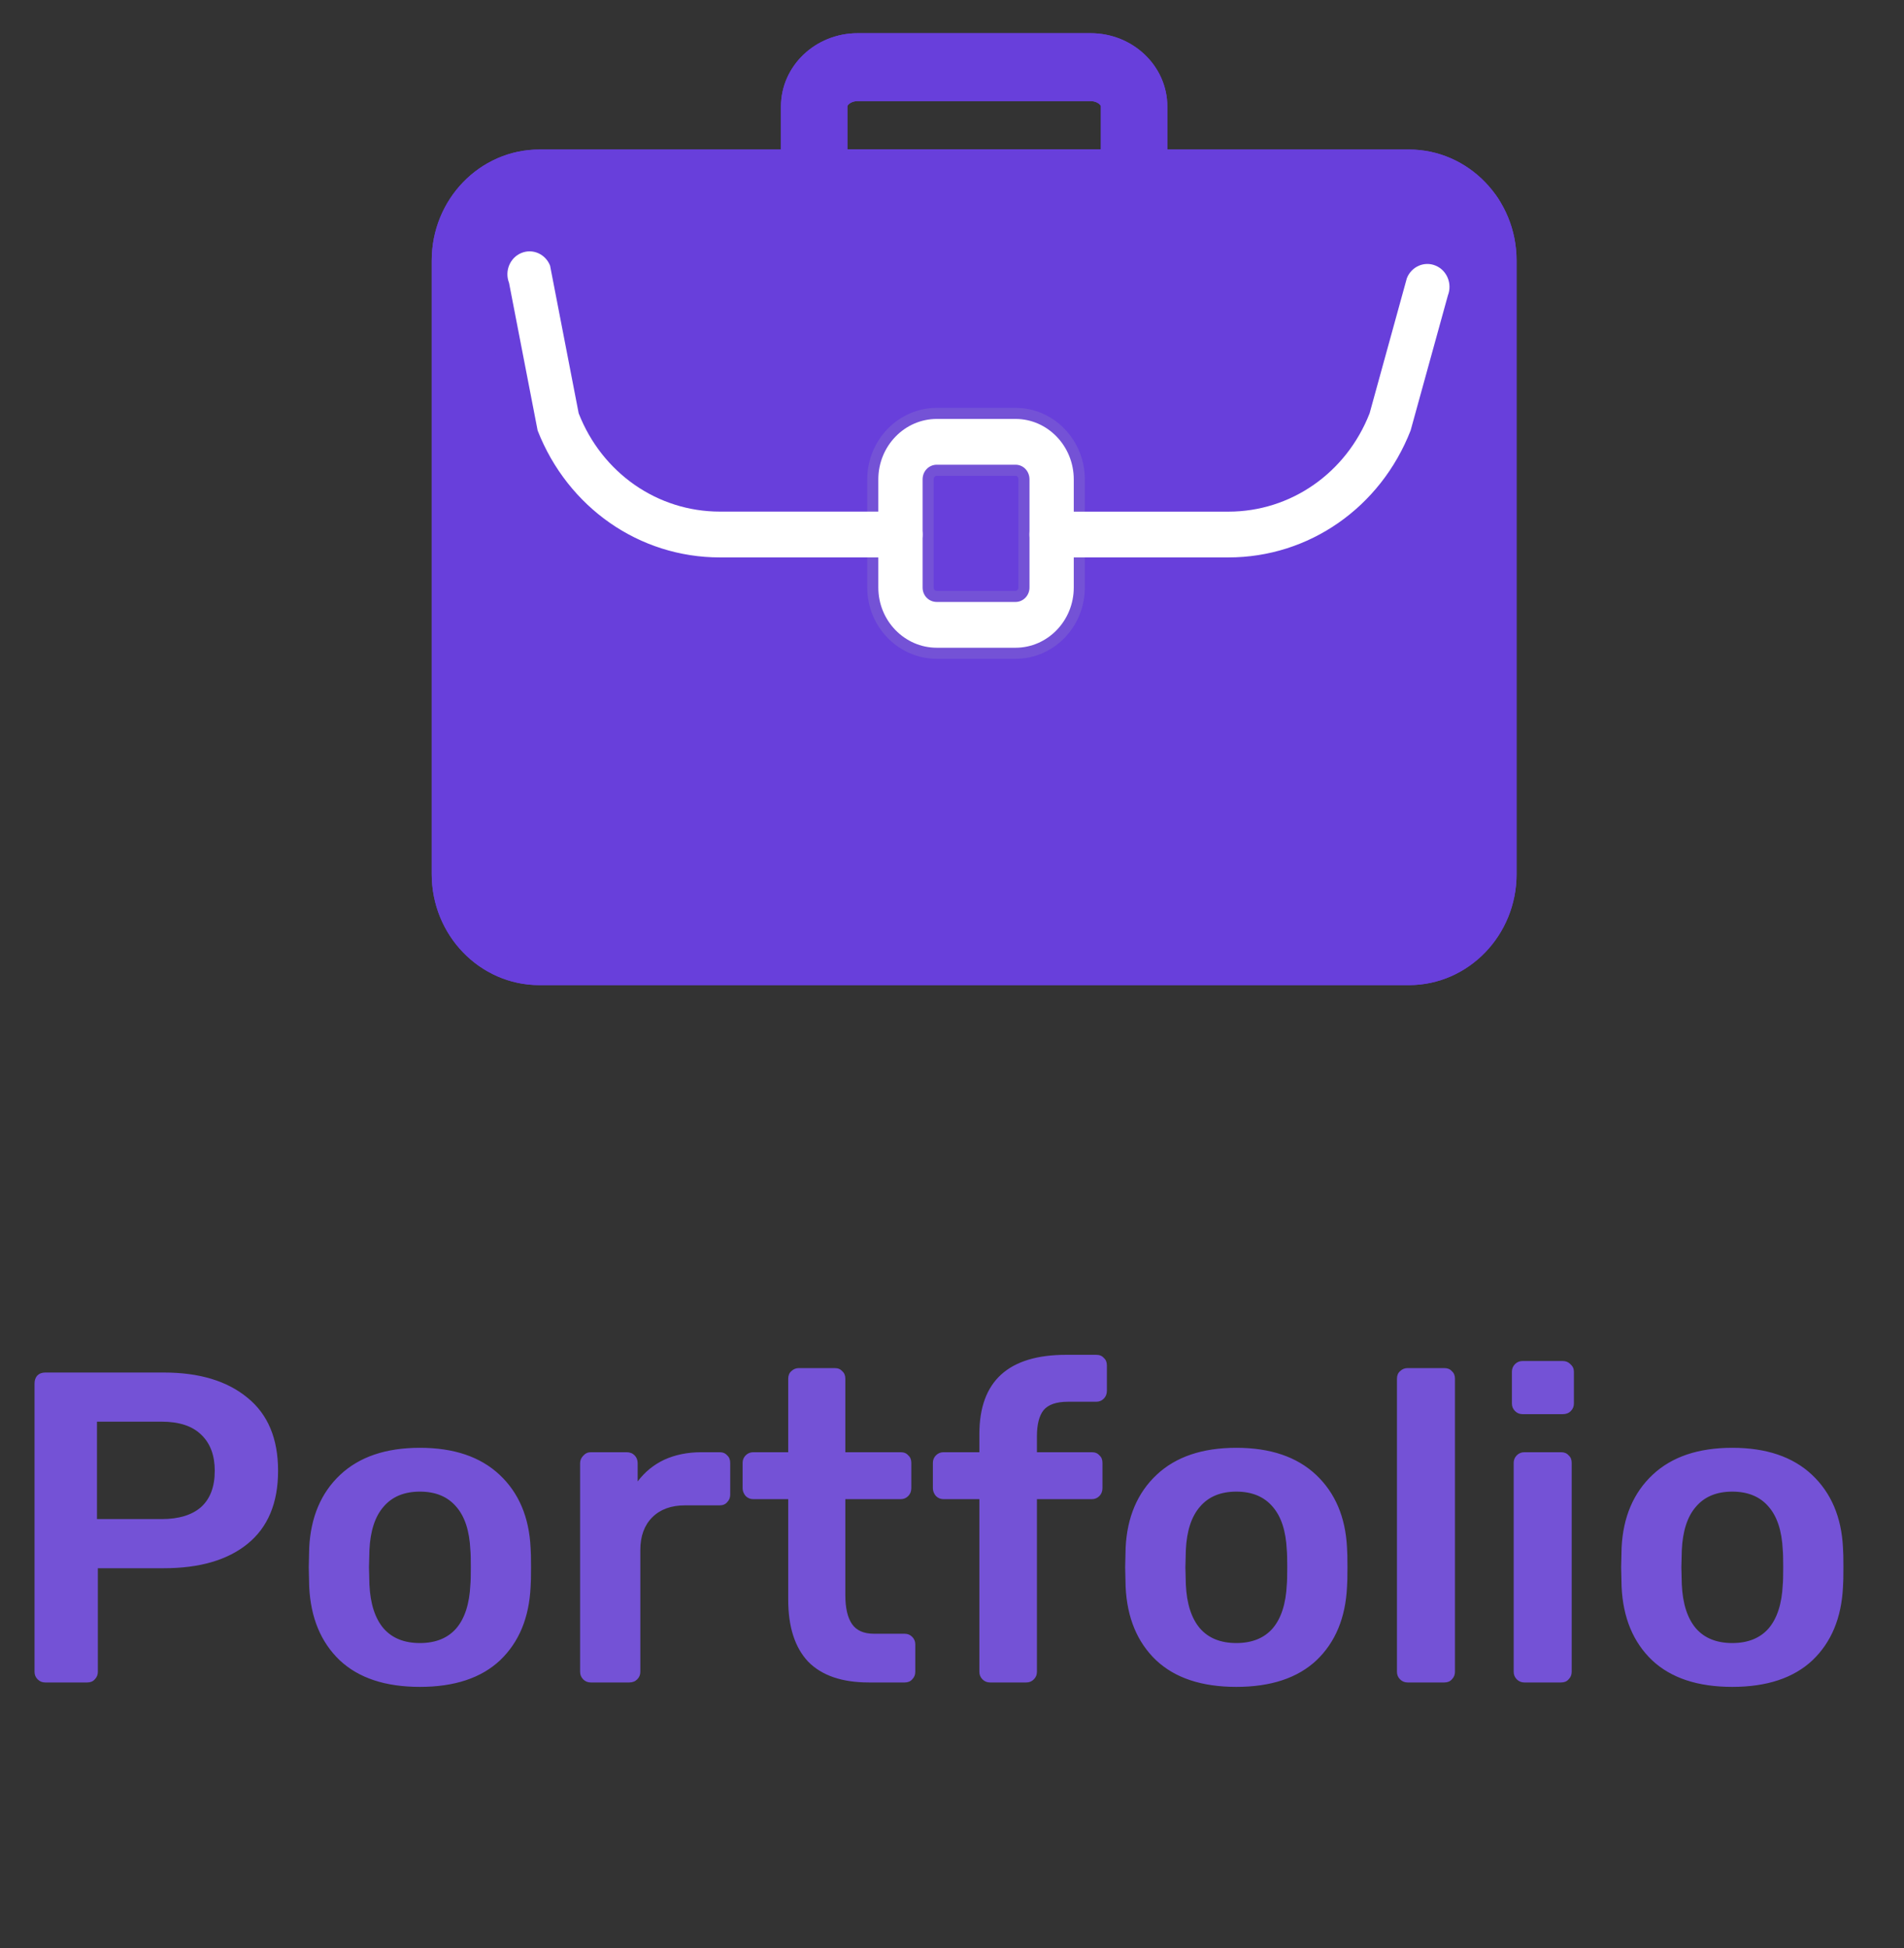 <svg width="43" height="44" viewBox="0 0 43 44" fill="none" xmlns="http://www.w3.org/2000/svg">
<rect x="0" y="0" width="43" height="44" fill="#333333" stroke="none"/>
<path d="M1.02 38C0.953 38 0.897 37.977 0.85 37.93C0.803 37.883 0.78 37.827 0.78 37.76V31.25C0.78 31.177 0.8 31.117 0.84 31.07C0.887 31.023 0.947 31 1.02 31H3.7C4.5 31 5.13 31.19 5.59 31.57C6.05 31.943 6.28 32.493 6.28 33.22C6.28 33.947 6.05 34.497 5.59 34.87C5.137 35.237 4.507 35.42 3.7 35.42H2.21V37.76C2.21 37.827 2.187 37.883 2.14 37.93C2.1 37.977 2.043 38 1.97 38H1.02ZM3.65 34.31C4.037 34.31 4.333 34.22 4.54 34.04C4.747 33.853 4.85 33.58 4.85 33.22C4.85 32.873 4.75 32.603 4.55 32.41C4.35 32.21 4.05 32.11 3.65 32.11H2.19V34.31H3.65ZM9.483 38.1C8.703 38.1 8.1 37.9 7.673 37.5C7.247 37.093 7.017 36.54 6.983 35.84L6.973 35.4L6.983 34.96C7.017 34.267 7.25 33.717 7.683 33.31C8.117 32.903 8.717 32.7 9.483 32.7C10.25 32.7 10.85 32.903 11.283 33.31C11.717 33.717 11.95 34.267 11.983 34.96C11.99 35.04 11.993 35.187 11.993 35.4C11.993 35.613 11.99 35.76 11.983 35.84C11.95 36.54 11.72 37.093 11.293 37.5C10.867 37.9 10.263 38.1 9.483 38.1ZM9.483 37.11C9.837 37.11 10.11 37 10.303 36.78C10.497 36.553 10.603 36.223 10.623 35.79C10.63 35.723 10.633 35.593 10.633 35.4C10.633 35.207 10.63 35.077 10.623 35.01C10.603 34.577 10.497 34.25 10.303 34.03C10.11 33.803 9.837 33.69 9.483 33.69C9.13 33.69 8.857 33.803 8.663 34.03C8.47 34.25 8.363 34.577 8.343 35.01L8.333 35.4L8.343 35.79C8.363 36.223 8.47 36.553 8.663 36.78C8.857 37 9.13 37.11 9.483 37.11ZM13.341 38C13.275 38 13.218 37.977 13.171 37.93C13.125 37.883 13.101 37.827 13.101 37.76V33.05C13.101 32.983 13.125 32.927 13.171 32.88C13.218 32.827 13.275 32.8 13.341 32.8H14.151C14.225 32.8 14.285 32.823 14.331 32.87C14.378 32.917 14.401 32.977 14.401 33.05V33.46C14.561 33.247 14.761 33.083 15.001 32.97C15.248 32.857 15.528 32.8 15.841 32.8H16.251C16.325 32.8 16.381 32.823 16.421 32.87C16.468 32.91 16.491 32.967 16.491 33.04V33.76C16.491 33.827 16.468 33.883 16.421 33.93C16.381 33.977 16.325 34 16.251 34H15.471C15.158 34 14.911 34.09 14.731 34.27C14.551 34.45 14.461 34.697 14.461 35.01V37.76C14.461 37.827 14.438 37.883 14.391 37.93C14.345 37.977 14.285 38 14.211 38H13.341ZM19.621 38C19.015 38 18.558 37.843 18.251 37.53C17.951 37.21 17.801 36.743 17.801 36.13V33.86H17.011C16.945 33.86 16.888 33.837 16.841 33.79C16.795 33.737 16.771 33.677 16.771 33.61V33.04C16.771 32.973 16.795 32.917 16.841 32.87C16.888 32.823 16.945 32.8 17.011 32.8H17.801V31.14C17.801 31.067 17.825 31.01 17.871 30.97C17.918 30.923 17.975 30.9 18.041 30.9H18.851C18.925 30.9 18.981 30.923 19.021 30.97C19.068 31.01 19.091 31.067 19.091 31.14V32.8H20.341C20.415 32.8 20.471 32.823 20.511 32.87C20.558 32.91 20.581 32.967 20.581 33.04V33.61C20.581 33.683 20.558 33.743 20.511 33.79C20.465 33.837 20.408 33.86 20.341 33.86H19.091V36.03C19.091 36.317 19.141 36.533 19.241 36.68C19.341 36.827 19.508 36.9 19.741 36.9H20.431C20.498 36.9 20.555 36.923 20.601 36.97C20.648 37.017 20.671 37.073 20.671 37.14V37.76C20.671 37.827 20.648 37.883 20.601 37.93C20.561 37.977 20.505 38 20.431 38H19.621ZM22.358 38C22.292 38 22.235 37.977 22.188 37.93C22.142 37.883 22.118 37.827 22.118 37.76V33.86H21.308C21.242 33.86 21.185 33.837 21.138 33.79C21.092 33.737 21.068 33.677 21.068 33.61V33.04C21.068 32.973 21.092 32.917 21.138 32.87C21.185 32.823 21.242 32.8 21.308 32.8H22.118V32.39C22.118 31.197 22.772 30.6 24.078 30.6H24.758C24.832 30.6 24.888 30.623 24.928 30.67C24.975 30.71 24.998 30.767 24.998 30.84V31.41C24.998 31.483 24.975 31.543 24.928 31.59C24.882 31.637 24.825 31.66 24.758 31.66H24.118C23.858 31.66 23.675 31.723 23.568 31.85C23.468 31.977 23.418 32.173 23.418 32.44V32.8H24.658C24.732 32.8 24.788 32.823 24.828 32.87C24.875 32.91 24.898 32.967 24.898 33.04V33.61C24.898 33.683 24.875 33.743 24.828 33.79C24.782 33.837 24.725 33.86 24.658 33.86H23.418V37.76C23.418 37.827 23.395 37.883 23.348 37.93C23.302 37.977 23.245 38 23.178 38H22.358ZM27.921 38.1C27.141 38.1 26.538 37.9 26.111 37.5C25.684 37.093 25.454 36.54 25.421 35.84L25.411 35.4L25.421 34.96C25.454 34.267 25.688 33.717 26.121 33.31C26.554 32.903 27.154 32.7 27.921 32.7C28.688 32.7 29.288 32.903 29.721 33.31C30.154 33.717 30.388 34.267 30.421 34.96C30.428 35.04 30.431 35.187 30.431 35.4C30.431 35.613 30.428 35.76 30.421 35.84C30.388 36.54 30.158 37.093 29.731 37.5C29.304 37.9 28.701 38.1 27.921 38.1ZM27.921 37.11C28.274 37.11 28.548 37 28.741 36.78C28.934 36.553 29.041 36.223 29.061 35.79C29.068 35.723 29.071 35.593 29.071 35.4C29.071 35.207 29.068 35.077 29.061 35.01C29.041 34.577 28.934 34.25 28.741 34.03C28.548 33.803 28.274 33.69 27.921 33.69C27.568 33.69 27.294 33.803 27.101 34.03C26.908 34.25 26.801 34.577 26.781 35.01L26.771 35.4L26.781 35.79C26.801 36.223 26.908 36.553 27.101 36.78C27.294 37 27.568 37.11 27.921 37.11ZM31.789 38C31.722 38 31.666 37.977 31.619 37.93C31.572 37.883 31.549 37.827 31.549 37.76V31.14C31.549 31.067 31.572 31.01 31.619 30.97C31.666 30.923 31.722 30.9 31.789 30.9H32.619C32.692 30.9 32.749 30.923 32.789 30.97C32.836 31.01 32.859 31.067 32.859 31.14V37.76C32.859 37.827 32.836 37.883 32.789 37.93C32.749 37.977 32.692 38 32.619 38H31.789ZM34.385 31.94C34.319 31.94 34.262 31.917 34.215 31.87C34.169 31.823 34.145 31.767 34.145 31.7V30.98C34.145 30.913 34.169 30.857 34.215 30.81C34.262 30.763 34.319 30.74 34.385 30.74H35.295C35.362 30.74 35.419 30.763 35.465 30.81C35.519 30.857 35.545 30.913 35.545 30.98V31.7C35.545 31.767 35.522 31.823 35.475 31.87C35.429 31.917 35.369 31.94 35.295 31.94H34.385ZM34.425 38C34.359 38 34.302 37.977 34.255 37.93C34.209 37.883 34.185 37.827 34.185 37.76V33.04C34.185 32.973 34.209 32.917 34.255 32.87C34.302 32.823 34.359 32.8 34.425 32.8H35.255C35.329 32.8 35.385 32.823 35.425 32.87C35.472 32.91 35.495 32.967 35.495 33.04V37.76C35.495 37.827 35.472 37.883 35.425 37.93C35.385 37.977 35.329 38 35.255 38H34.425ZM39.122 38.1C38.342 38.1 37.739 37.9 37.312 37.5C36.885 37.093 36.655 36.54 36.622 35.84L36.612 35.4L36.622 34.96C36.655 34.267 36.889 33.717 37.322 33.31C37.755 32.903 38.355 32.7 39.122 32.7C39.889 32.7 40.489 32.903 40.922 33.31C41.355 33.717 41.589 34.267 41.622 34.96C41.629 35.04 41.632 35.187 41.632 35.4C41.632 35.613 41.629 35.76 41.622 35.84C41.589 36.54 41.359 37.093 40.932 37.5C40.505 37.9 39.902 38.1 39.122 38.1ZM39.122 37.11C39.475 37.11 39.749 37 39.942 36.78C40.135 36.553 40.242 36.223 40.262 35.79C40.269 35.723 40.272 35.593 40.272 35.4C40.272 35.207 40.269 35.077 40.262 35.01C40.242 34.577 40.135 34.25 39.942 34.03C39.749 33.803 39.475 33.69 39.122 33.69C38.769 33.69 38.495 33.803 38.302 34.03C38.109 34.25 38.002 34.577 37.982 35.01L37.972 35.4L37.982 35.79C38.002 36.223 38.109 36.553 38.302 36.78C38.495 37 38.769 37.11 39.122 37.11Z" fill="#7452D6"/>
<path d="M31.819 22H12.181C10.978 22 10 20.988 10 19.745V5.882C10 4.639 10.978 3.627 12.181 3.627H31.82C33.022 3.627 34 4.639 34 5.882V19.745C34 20.988 33.022 22 31.819 22Z" fill="#683FDB" stroke="#683FDB" stroke-width="0.5"/>
<path d="M31.819 22H12.181C10.978 22 10 20.988 10 19.745V5.882C10 4.639 10.978 3.627 12.181 3.627H31.82C33.022 3.627 34 4.639 34 5.882V19.745C34 20.988 33.022 22 31.819 22ZM12.181 4.661C11.53 4.661 11 5.209 11 5.882V19.745C11 20.418 11.53 20.966 12.181 20.966H31.82C32.47 20.966 33 20.418 33 19.745V5.882C33 5.209 32.47 4.661 31.819 4.661H12.181Z" fill="#683FDB"/>
<path d="M27.743 12.59H23.75C23.474 12.59 23.25 12.358 23.25 12.073C23.25 11.787 23.474 11.556 23.75 11.556H27.743C29.151 11.556 30.403 10.684 30.93 9.336L32.742 4.704C32.845 4.44 33.137 4.311 33.392 4.419C33.648 4.526 33.772 4.828 33.668 5.092L31.857 9.724C31.176 11.465 29.561 12.59 27.743 12.59Z" fill="#683FDB"/>
<path d="M20.336 12.59H16.257C14.439 12.59 12.824 11.465 12.142 9.724L10.418 5.319C10.315 5.055 10.438 4.753 10.694 4.646C10.95 4.539 11.242 4.667 11.345 4.932L13.069 9.336C13.597 10.684 14.849 11.555 16.257 11.555H20.337C20.613 11.555 20.837 11.787 20.837 12.072C20.836 12.358 20.613 12.59 20.336 12.59Z" fill="#683FDB"/>
<path d="M22.934 14.63H21.158C20.429 14.63 19.836 14.02 19.836 13.27V10.828C19.836 10.075 20.429 9.462 21.158 9.462H22.934C23.66 9.462 24.25 10.075 24.25 10.828V13.27C24.25 14.02 23.66 14.63 22.934 14.63ZM21.158 10.496C20.977 10.496 20.836 10.642 20.836 10.828V13.27C20.836 13.453 20.977 13.596 21.158 13.596H22.934C23.109 13.596 23.25 13.45 23.25 13.27V10.828C23.25 10.642 23.112 10.496 22.934 10.496H21.158Z" fill="#7452D6"/>
<path d="M25.612 4.661H18.387C18.111 4.661 17.887 4.43 17.887 4.144V2.406C17.887 1.631 18.552 1 19.369 1H24.631C25.448 1 26.113 1.631 26.113 2.406V4.144C26.113 4.43 25.889 4.661 25.612 4.661ZM18.887 3.627H25.112L25.112 2.406C25.112 2.204 24.892 2.034 24.631 2.034H19.368C19.107 2.034 18.887 2.204 18.887 2.406L18.887 3.627Z" fill="#683FDB"/>
<path d="M25.612 4.661H18.387C18.111 4.661 17.887 4.43 17.887 4.144V2.406C17.887 1.631 18.552 1 19.369 1H24.631C25.448 1 26.113 1.631 26.113 2.406V4.144C26.113 4.43 25.889 4.661 25.612 4.661ZM18.887 3.627H25.112L25.112 2.406C25.112 2.204 24.892 2.034 24.631 2.034H19.368C19.107 2.034 18.887 2.204 18.887 2.406L18.887 3.627Z" fill="#683FDB"/>
<path d="M31.819 22H12.181C10.978 22 10 20.988 10 19.745V5.882C10 4.639 10.978 3.627 12.181 3.627H31.82C33.022 3.627 34 4.639 34 5.882V19.745C34 20.988 33.022 22 31.819 22ZM12.181 4.661C11.53 4.661 11 5.209 11 5.882V19.745C11 20.418 11.53 20.966 12.181 20.966H31.82C32.47 20.966 33 20.418 33 19.745V5.882C33 5.209 32.47 4.661 31.819 4.661H12.181Z" stroke="#683FDB" stroke-width="0.5"/>
<path d="M27.743 12.59H23.75C23.474 12.59 23.25 12.358 23.25 12.073C23.25 11.787 23.474 11.556 23.75 11.556H27.743C29.151 11.556 30.403 10.684 30.93 9.336L32.742 4.704C32.845 4.44 33.137 4.311 33.392 4.419C33.648 4.526 33.772 4.828 33.668 5.092L31.857 9.724C31.176 11.465 29.561 12.59 27.743 12.59Z" stroke="#683FDB" stroke-width="0.5"/>
<path d="M20.336 12.59H16.257C14.439 12.59 12.824 11.465 12.142 9.724L10.418 5.319C10.315 5.055 10.438 4.753 10.694 4.646C10.95 4.539 11.242 4.667 11.345 4.932L13.069 9.336C13.597 10.684 14.849 11.555 16.257 11.555H20.337C20.613 11.555 20.837 11.787 20.837 12.072C20.836 12.358 20.613 12.59 20.336 12.59Z" stroke="#683FDB" stroke-width="0.5"/>
<path d="M22.934 14.63H21.158C20.429 14.63 19.836 14.02 19.836 13.27V10.828C19.836 10.075 20.429 9.462 21.158 9.462H22.934C23.66 9.462 24.25 10.075 24.25 10.828V13.27C24.25 14.02 23.66 14.63 22.934 14.63ZM21.158 10.496C20.977 10.496 20.836 10.642 20.836 10.828V13.27C20.836 13.453 20.977 13.596 21.158 13.596H22.934C23.109 13.596 23.25 13.45 23.25 13.27V10.828C23.25 10.642 23.112 10.496 22.934 10.496H21.158Z" stroke="#7452D6" stroke-width="0.5"/>
<path d="M25.612 4.661H18.387C18.111 4.661 17.887 4.43 17.887 4.144V2.406C17.887 1.631 18.552 1 19.369 1H24.631C25.448 1 26.113 1.631 26.113 2.406V4.144C26.113 4.43 25.889 4.661 25.612 4.661ZM18.887 3.627H25.112L25.112 2.406C25.112 2.204 24.892 2.034 24.631 2.034H19.368C19.107 2.034 18.887 2.204 18.887 2.406L18.887 3.627Z" stroke="#683FDB" stroke-width="0.5"/>
<path d="M25.612 4.661H18.387C18.111 4.661 17.887 4.43 17.887 4.144V2.406C17.887 1.631 18.552 1 19.369 1H24.631C25.448 1 26.113 1.631 26.113 2.406V4.144C26.113 4.43 25.889 4.661 25.612 4.661ZM18.887 3.627H25.112L25.112 2.406C25.112 2.204 24.892 2.034 24.631 2.034H19.368C19.107 2.034 18.887 2.204 18.887 2.406L18.887 3.627Z" stroke="#683FDB" stroke-width="0.5"/>
<path d="M27.743 12.59H23.75C23.474 12.59 23.25 12.358 23.25 12.073C23.25 11.787 23.474 11.556 23.75 11.556H27.743C29.151 11.556 30.403 10.684 30.931 9.336L31.772 6.285C31.875 6.021 32.167 5.892 32.423 6C32.679 6.107 32.802 6.408 32.699 6.673L31.857 9.724C31.176 11.465 29.561 12.59 27.743 12.59Z" fill="white"/>
<path d="M20.336 12.59H16.257C14.439 12.59 12.824 11.465 12.142 9.724L11.496 6.388C11.392 6.123 11.516 5.822 11.772 5.715C12.028 5.608 12.319 5.735 12.423 6L13.069 9.336C13.597 10.684 14.849 11.555 16.257 11.555H20.336C20.613 11.555 20.836 11.787 20.836 12.072C20.836 12.358 20.613 12.59 20.336 12.59Z" fill="white"/>
<path d="M22.934 14.63H21.158C20.429 14.63 19.836 14.02 19.836 13.27V10.828C19.836 10.075 20.429 9.462 21.158 9.462H22.934C23.66 9.462 24.25 10.075 24.25 10.828V13.27C24.25 14.02 23.66 14.63 22.934 14.63ZM21.158 10.496C20.977 10.496 20.836 10.642 20.836 10.828V13.27C20.836 13.453 20.977 13.596 21.158 13.596H22.934C23.109 13.596 23.25 13.45 23.25 13.27V10.828C23.25 10.642 23.112 10.496 22.934 10.496H21.158Z" fill="white"/>
</svg>
